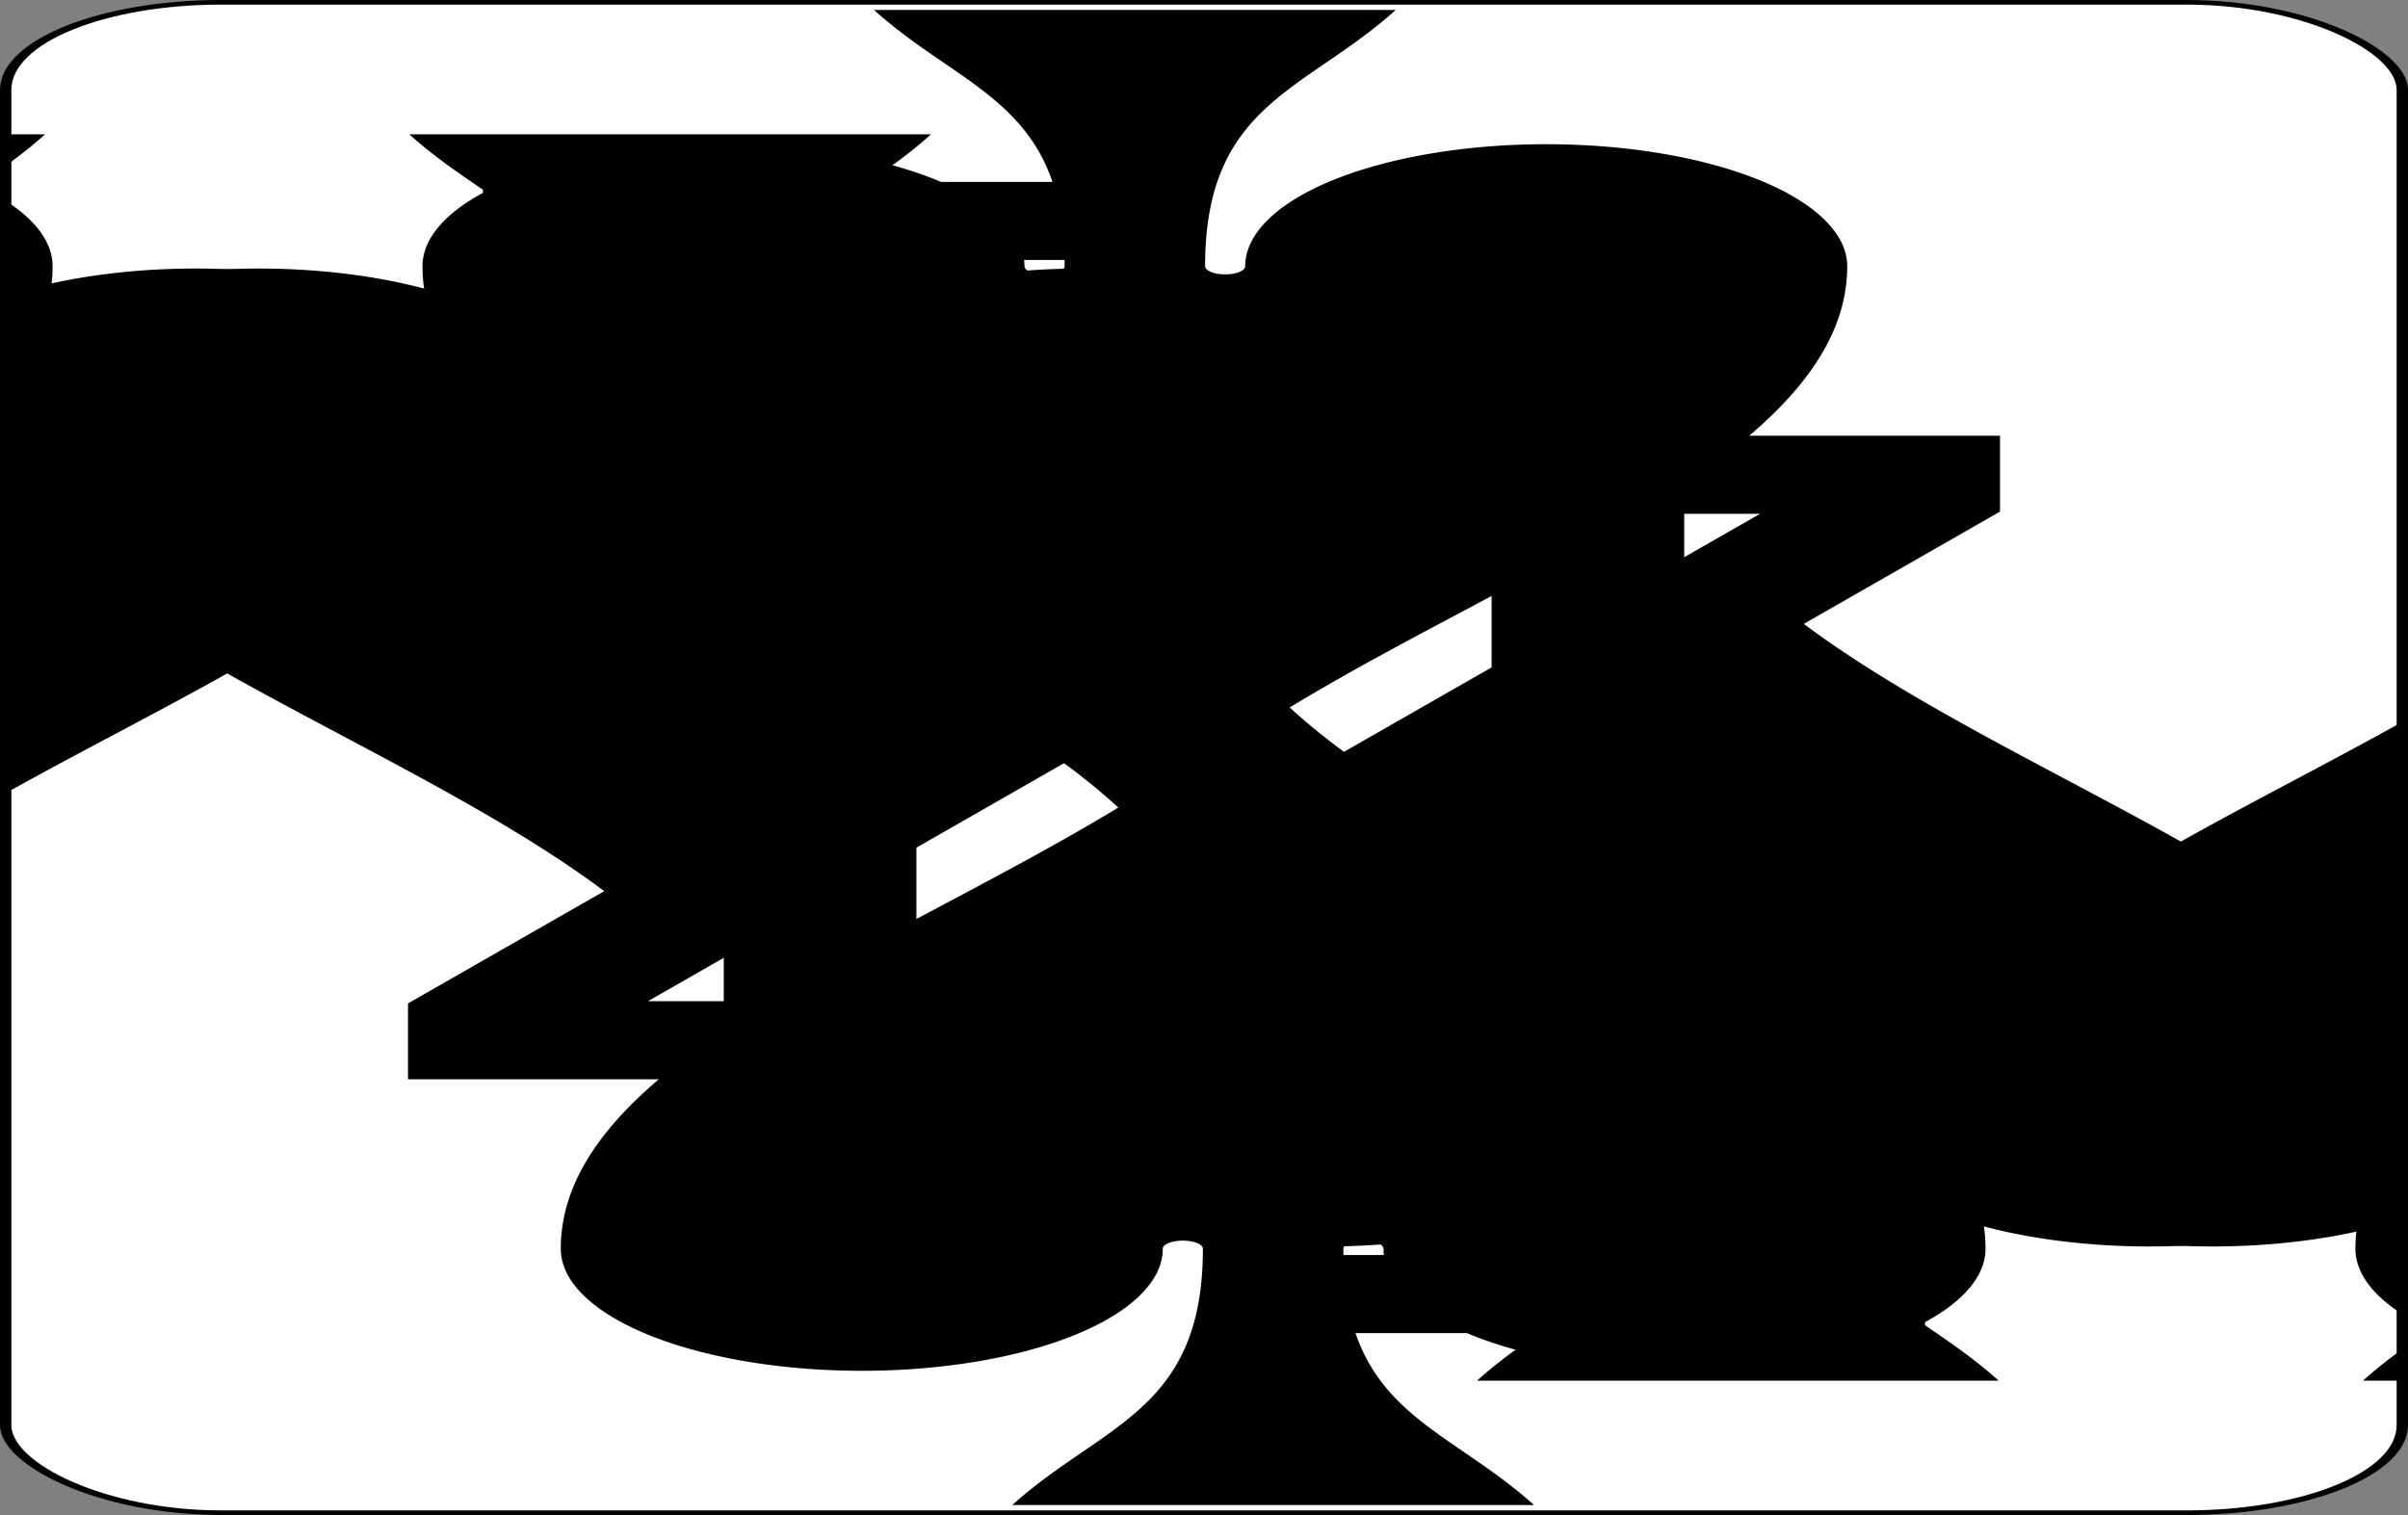 <?xml version='1.0' encoding='utf-8'?>
<svg xmlns="http://www.w3.org/2000/svg" xmlns:ns1="http://www.w3.org/1999/xlink" class="card" face="4S" height="24.615" preserveAspectRatio="none" viewBox="-106 -164.5 212 329" width="39.121" x="19.56" y="12.308"><rect x="-106" y="-164.5" width="212" height="329" fill="#808080" stroke="none"/><symbol id="SS4" preserveAspectRatio="xMinYMid" viewBox="-600 -600 1200 1200"><path d="M0 -500C100 -250 355 -100 355 185A150 150 0 0 1 55 185A10 10 0 0 0 35 185C35 385 85 400 130 500L-130 500C-85 400 -35 385 -35 185A10 10 0 0 0 -55 185A150 150 0 0 1 -355 185C-355 -100 -100 -250 0 -500Z" fill="black" /></symbol><symbol id="VS4" preserveAspectRatio="xMinYMid" viewBox="-500 -500 1000 1000"><path d="M50 460L250 460M150 460L150 -460L-300 175L-300 200L270 200" fill="none" stroke="black" stroke-linecap="square" stroke-miterlimit="1.5" stroke-width="80" /></symbol><rect fill="white" height="328" rx="19" ry="19" stroke="black" width="211" x="-105.5" y="-164" /><use height="50" x="-104" y="-145.5" ns1:href="#VS4" /><use height="50" x="54" y="-145.5" ns1:href="#VS4" /><use height="41.827" x="-99.913" y="-90.5" ns1:href="#SS4" /><use height="41.827" x="58.087" y="-90.5" ns1:href="#SS4" /><use height="40" x="-59.001" y="-117.501" ns1:href="#SS4" /><use height="40" x="19.001" y="-117.501" ns1:href="#SS4" /><g transform="rotate(180)"><use height="50" x="-104" y="-145.5" ns1:href="#VS4" /><use height="50" x="54" y="-145.5" ns1:href="#VS4" /><use height="41.827" x="-99.913" y="-90.5" ns1:href="#SS4" /><use height="41.827" x="58.087" y="-90.5" ns1:href="#SS4" /><use height="40" x="-59.001" y="-117.501" ns1:href="#SS4" /><use height="40" x="19.001" y="-117.501" ns1:href="#SS4" /></g></svg>